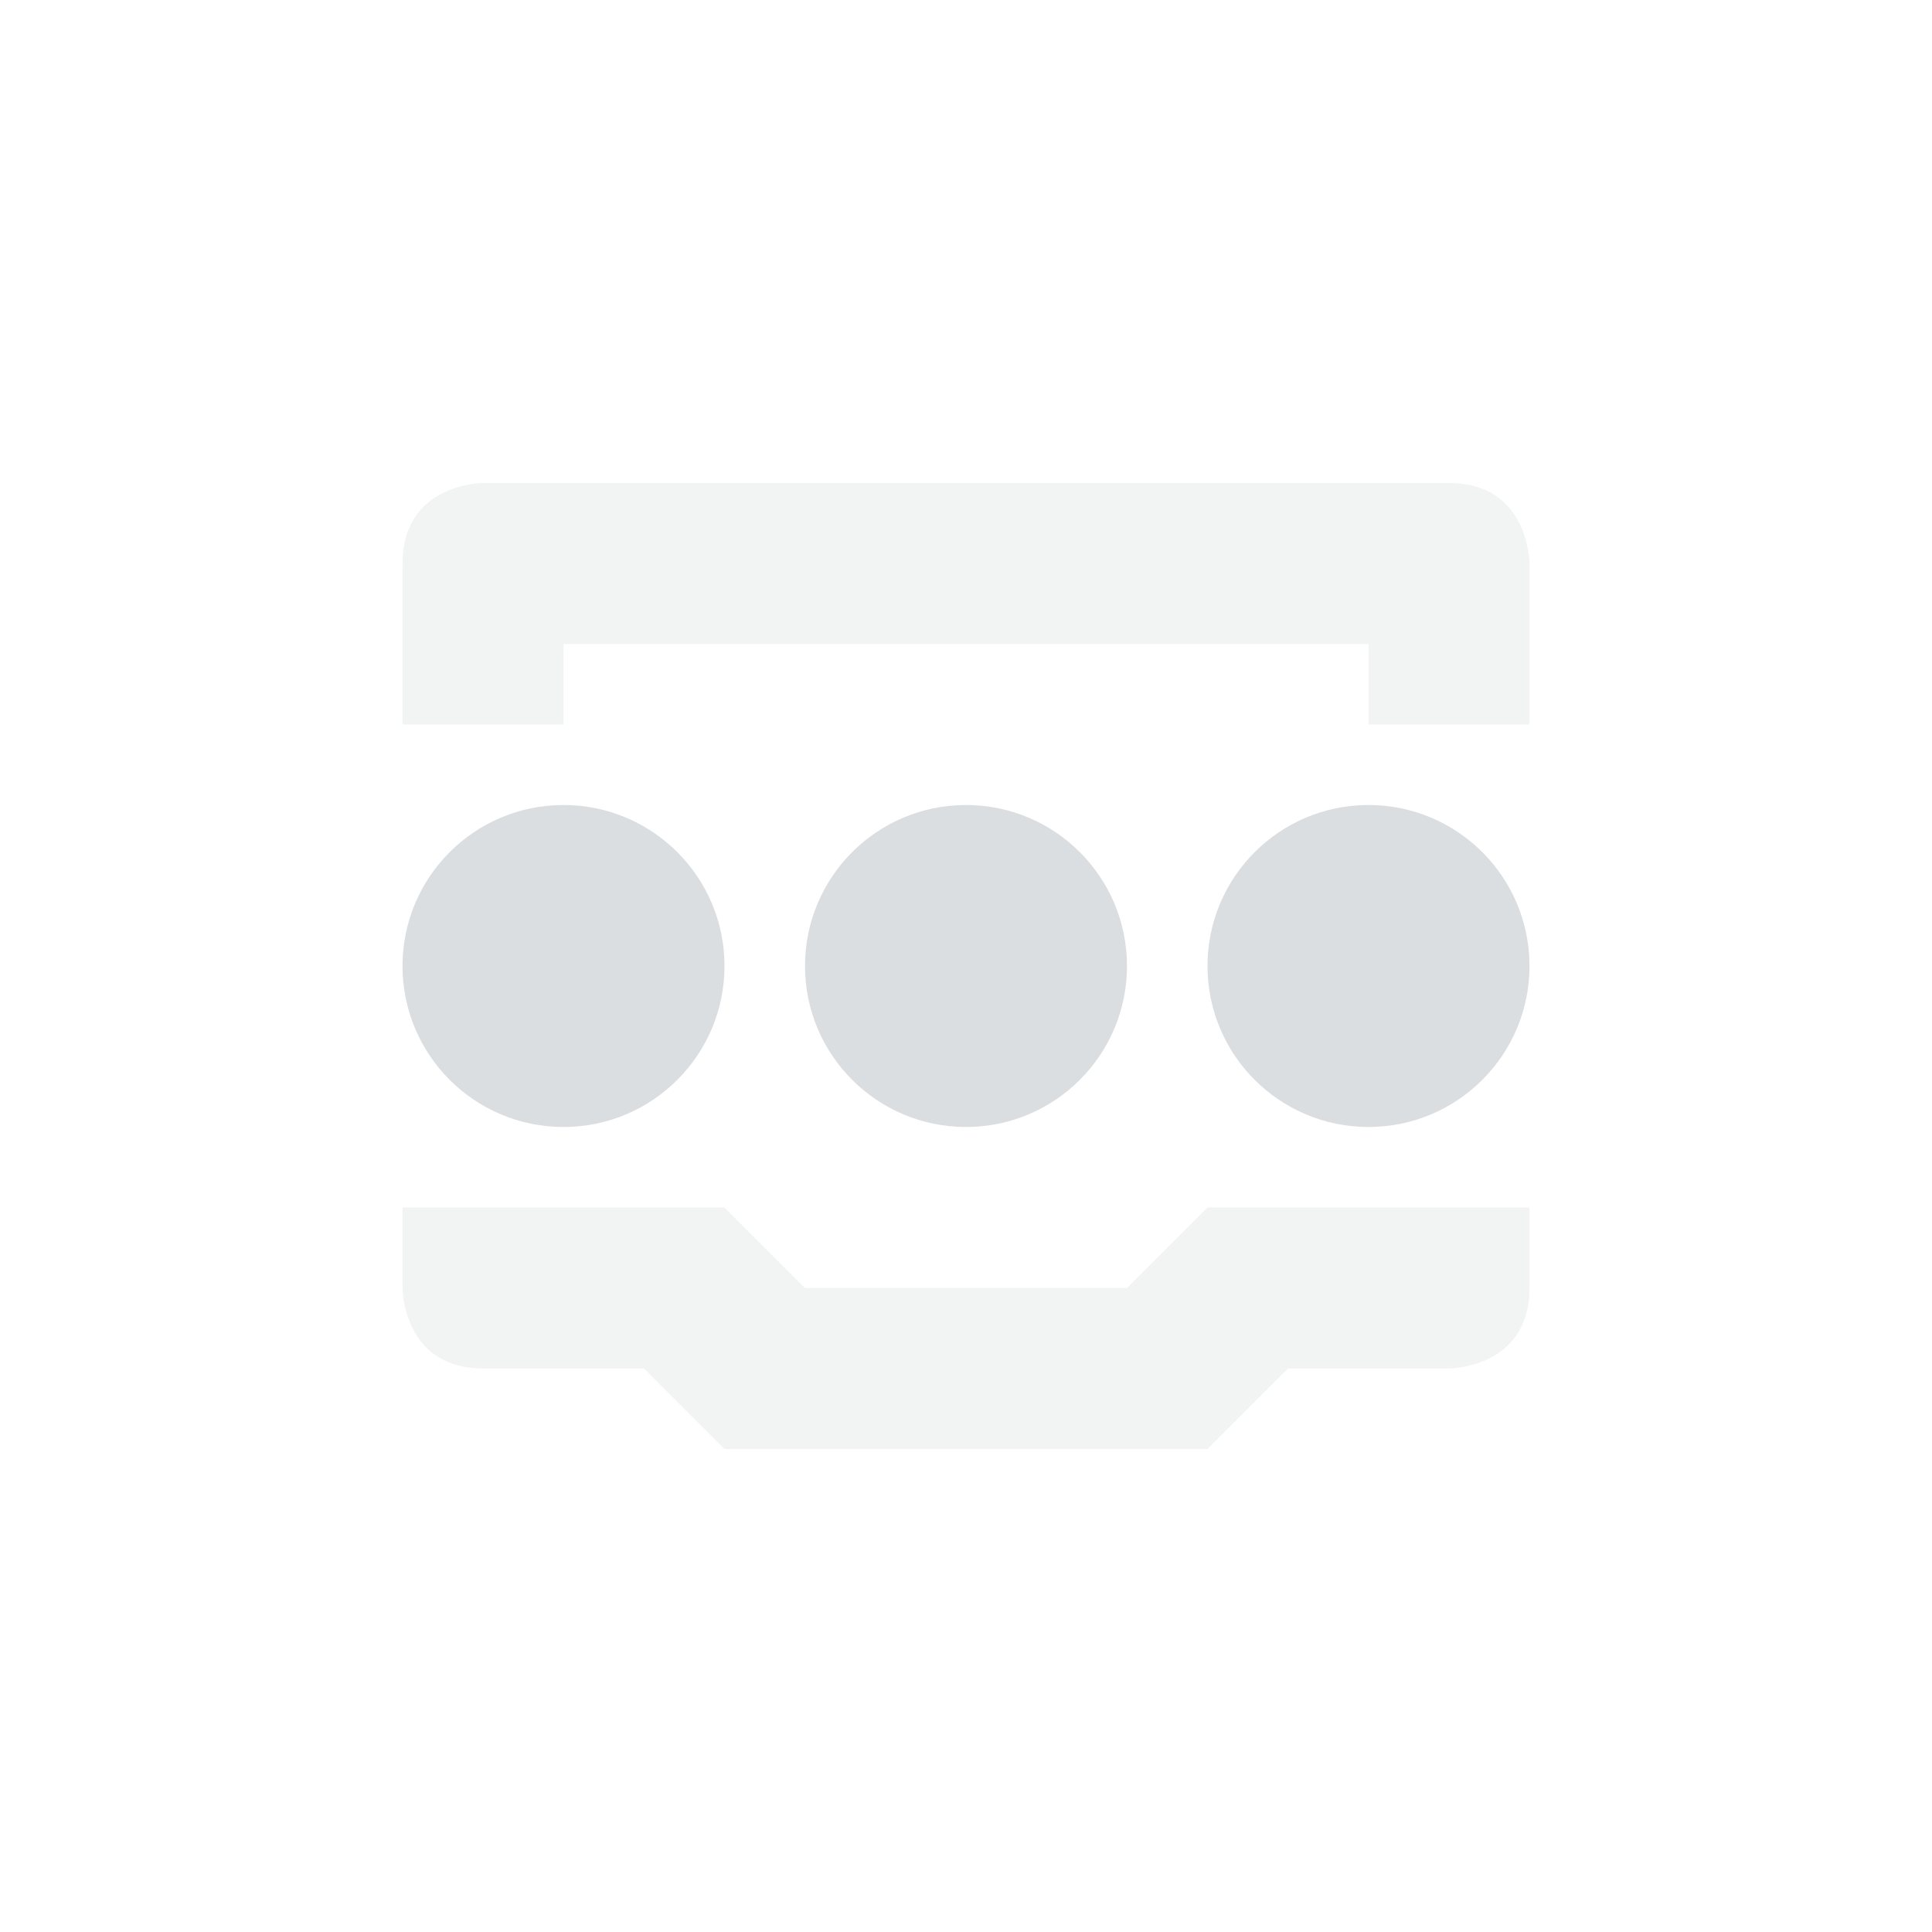 <svg viewBox="0 0 24 24"><g fill="#dbdee0"><path d="m6 6s-1 0-1 1v2h2v-1h10v1h2v-2s0-1-1-1zm-1 9v1s0 1 1 1h2l1 1h6l1-1h2s1 0 1-1v-1h-4l-1 1h-4l-1-1z" opacity=".35"/><circle cx="7" cy="12" r="2"/><circle cx="12" cy="12" r="2"/><circle cx="17" cy="12" r="2"/></g></svg>